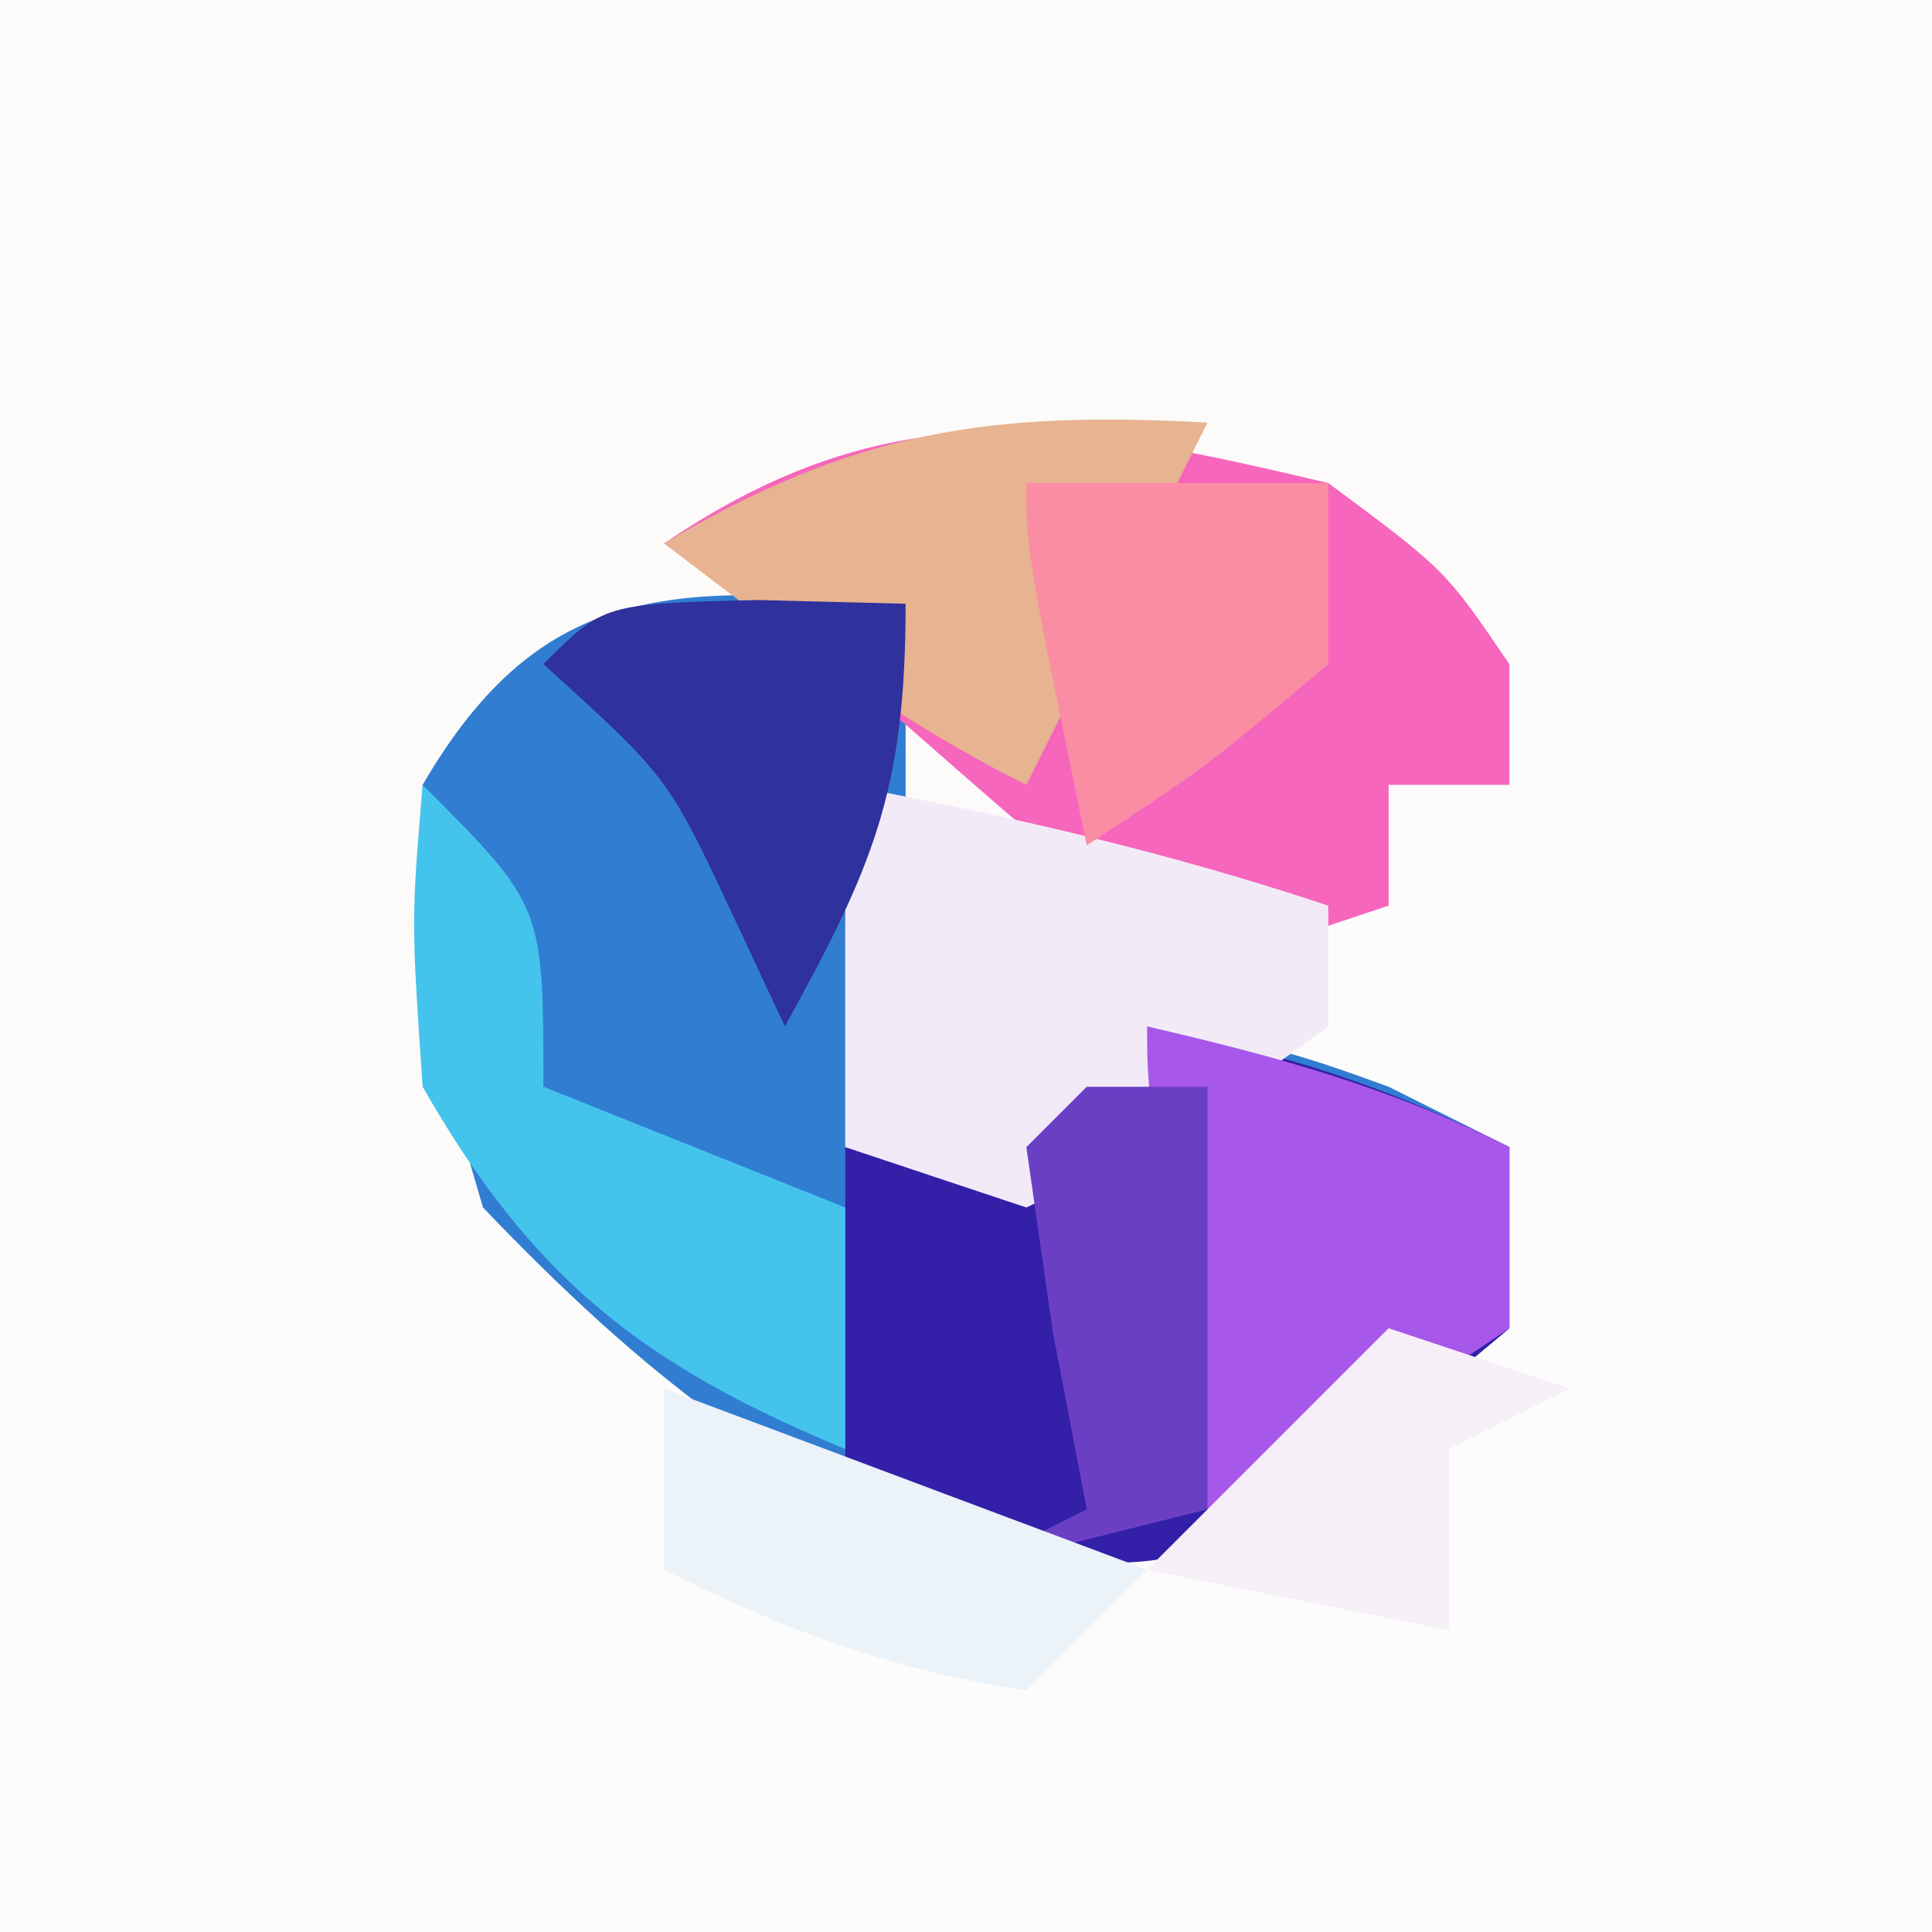 <?xml version="1.0" encoding="UTF-8"?>
<svg version="1.1" xmlns="http://www.w3.org/2000/svg" width="32" height="32">
<rect width="100%" height="100%" fill="#333333" stroke="none"/>
<path d="M0 0 C10.56 0 21.12 0 32 0 C32 10.56 32 21.12 32 32 C21.44 32 10.88 32 0 32 C0 21.44 0 10.88 0 0 Z " fill="#FCFCFC" transform="translate(0,0)"/>
<path d="M0 0 C6.6 0 13.2 0 20 0 C19.01 0.495 19.01 0.495 18 1 C17.278 2.644 16.606 4.311 16 6 C16.742 5.897 17.485 5.794 18.25 5.688 C21 6 21 6 23.312 8.375 C25 11 25 11 25 13 C24.34 13 23.68 13 23 13 C23 13.66 23 14.32 23 15 C22.01 15.33 21.02 15.66 20 16 C19.34 15.34 18.68 14.68 18 14 C15.931 13.357 15.931 13.357 14 13 C14.33 14.98 14.66 16.96 15 19 C15.578 18.649 16.155 18.299 16.75 17.938 C19.394 16.836 20.362 17.033 23 18 C23.66 18.33 24.32 18.66 25 19 C25 19.99 25 20.98 25 22 C22.185 24.357 20.244 25.969 16.5 26.062 C12.261 24.261 9.244 21.244 6 18 C5.34 18.33 4.68 18.66 4 19 C4 18.34 4 17.68 4 17 C3.34 17 2.68 17 2 17 C1.67 17.66 1.34 18.32 1 19 C-0.255 15.235 -0.107 11.728 -0.062 7.812 C-0.042 5.234 -0.021 2.656 0 0 Z " fill="#FCFBF9" transform="translate(0,0)"/>
<path d="M0 0 C0 3 0 6 0 9 C0.578 8.649 1.155 8.299 1.75 7.938 C4.394 6.836 5.362 7.033 8 8 C8.66 8.33 9.32 8.66 10 9 C10 9.99 10 10.98 10 12 C7.185 14.357 5.244 15.969 1.5 16.062 C-2.06 14.55 -4.322 12.799 -7 10 C-8.062 6.375 -8.062 6.375 -8 3 C-6.002 -0.44 -3.748 -0.304 0 0 Z " fill="#317DD2" transform="translate(15,10)"/>
<path d="M0 0 C2.211 0.428 3.981 0.991 6 2 C6 2.99 6 3.98 6 5 C1.107 9.096 1.107 9.096 -2.875 8.75 C-3.576 8.502 -4.277 8.255 -5 8 C-5 6.02 -5 4.04 -5 2 C-4.361 1.856 -3.721 1.711 -3.062 1.562 C-1.025 1.19 -1.025 1.19 0 0 Z " fill="#331FA8" transform="translate(19,17)"/>
<path d="M0 0 C1.938 1.438 1.938 1.438 3 3 C3 3.66 3 4.32 3 5 C2.34 5 1.68 5 1 5 C1 5.66 1 6.32 1 7 C0.01 7.33 -0.98 7.66 -2 8 C-4.438 6.25 -4.438 6.25 -7 4 C-8.329 2.994 -9.661 1.992 -11 1 C-7.226 -1.566 -4.318 -1.021 0 0 Z " fill="#F666BC" transform="translate(22,8)"/>
<path d="M0 0 C2.763 0.523 5.326 1.109 8 2 C8 2.66 8 3.32 8 4 C5.688 5.688 5.688 5.688 3 7 C2.01 6.67 1.02 6.34 0 6 C0 4.02 0 2.04 0 0 Z " fill="#F3EAF8" transform="translate(14,13)"/>
<path d="M0 0 C2 2 2 2 2 5 C4.475 5.99 4.475 5.99 7 7 C7 8.32 7 9.64 7 11 C3.642 9.61 1.814 8.175 0 5 C-0.188 2.25 -0.188 2.25 0 0 Z " fill="#44C4ED" transform="translate(7,13)"/>
<path d="M0 0 C2.169 0.506 4 1 6 2 C6 2.99 6 3.98 6 5 C3.5 6.688 3.5 6.688 1 8 C0 1.125 0 1.125 0 0 Z " fill="#A757E9" transform="translate(19,17)"/>
<path d="M0 0 C-1 2 -2 4 -3 6 C-5.217 4.891 -7.036 3.506 -9 2 C-5.865 0.142 -3.625 -0.201 0 0 Z " fill="#E7B390" transform="translate(20,7)"/>
<path d="M0 0 C1.207 0.031 1.207 0.031 2.438 0.062 C2.438 3.168 1.898 4.415 0.438 7.062 C0.149 6.444 -0.14 5.825 -0.438 5.188 C-1.5 2.929 -1.5 2.929 -3.562 1.062 C-2.562 0.062 -2.562 0.062 0 0 Z " fill="#2F319C" transform="translate(12.562,9.938)"/>
<path d="M0 0 C1.65 0 3.3 0 5 0 C5 0.99 5 1.98 5 3 C3 4.688 3 4.688 1 6 C0 1.125 0 1.125 0 0 Z " fill="#FA8CA3" transform="translate(17,8)"/>
<path d="M0 0 C0.66 0 1.32 0 2 0 C2 2.31 2 4.62 2 7 C0.68 7.33 -0.64 7.66 -2 8 C-1.34 7.67 -0.68 7.34 0 7 C-0.186 6.031 -0.371 5.061 -0.562 4.062 C-0.707 3.052 -0.851 2.041 -1 1 C-0.67 0.67 -0.34 0.34 0 0 Z " fill="#6B3FC4" transform="translate(18,18)"/>
<path d="M0 0 C2.64 0.99 5.28 1.98 8 3 C7.34 3.66 6.68 4.32 6 5 C3.737 4.646 2.049 4.025 0 3 C0 2.01 0 1.02 0 0 Z " fill="#EBF3F9" transform="translate(11,23)"/>
<path d="M0 0 C0.99 0.33 1.98 0.66 3 1 C2.01 1.495 2.01 1.495 1 2 C1 2.99 1 3.98 1 5 C-0.65 4.67 -2.3 4.34 -4 4 C-2.68 2.68 -1.36 1.36 0 0 Z " fill="#F7EFF8" transform="translate(23,22)"/>
</svg>
